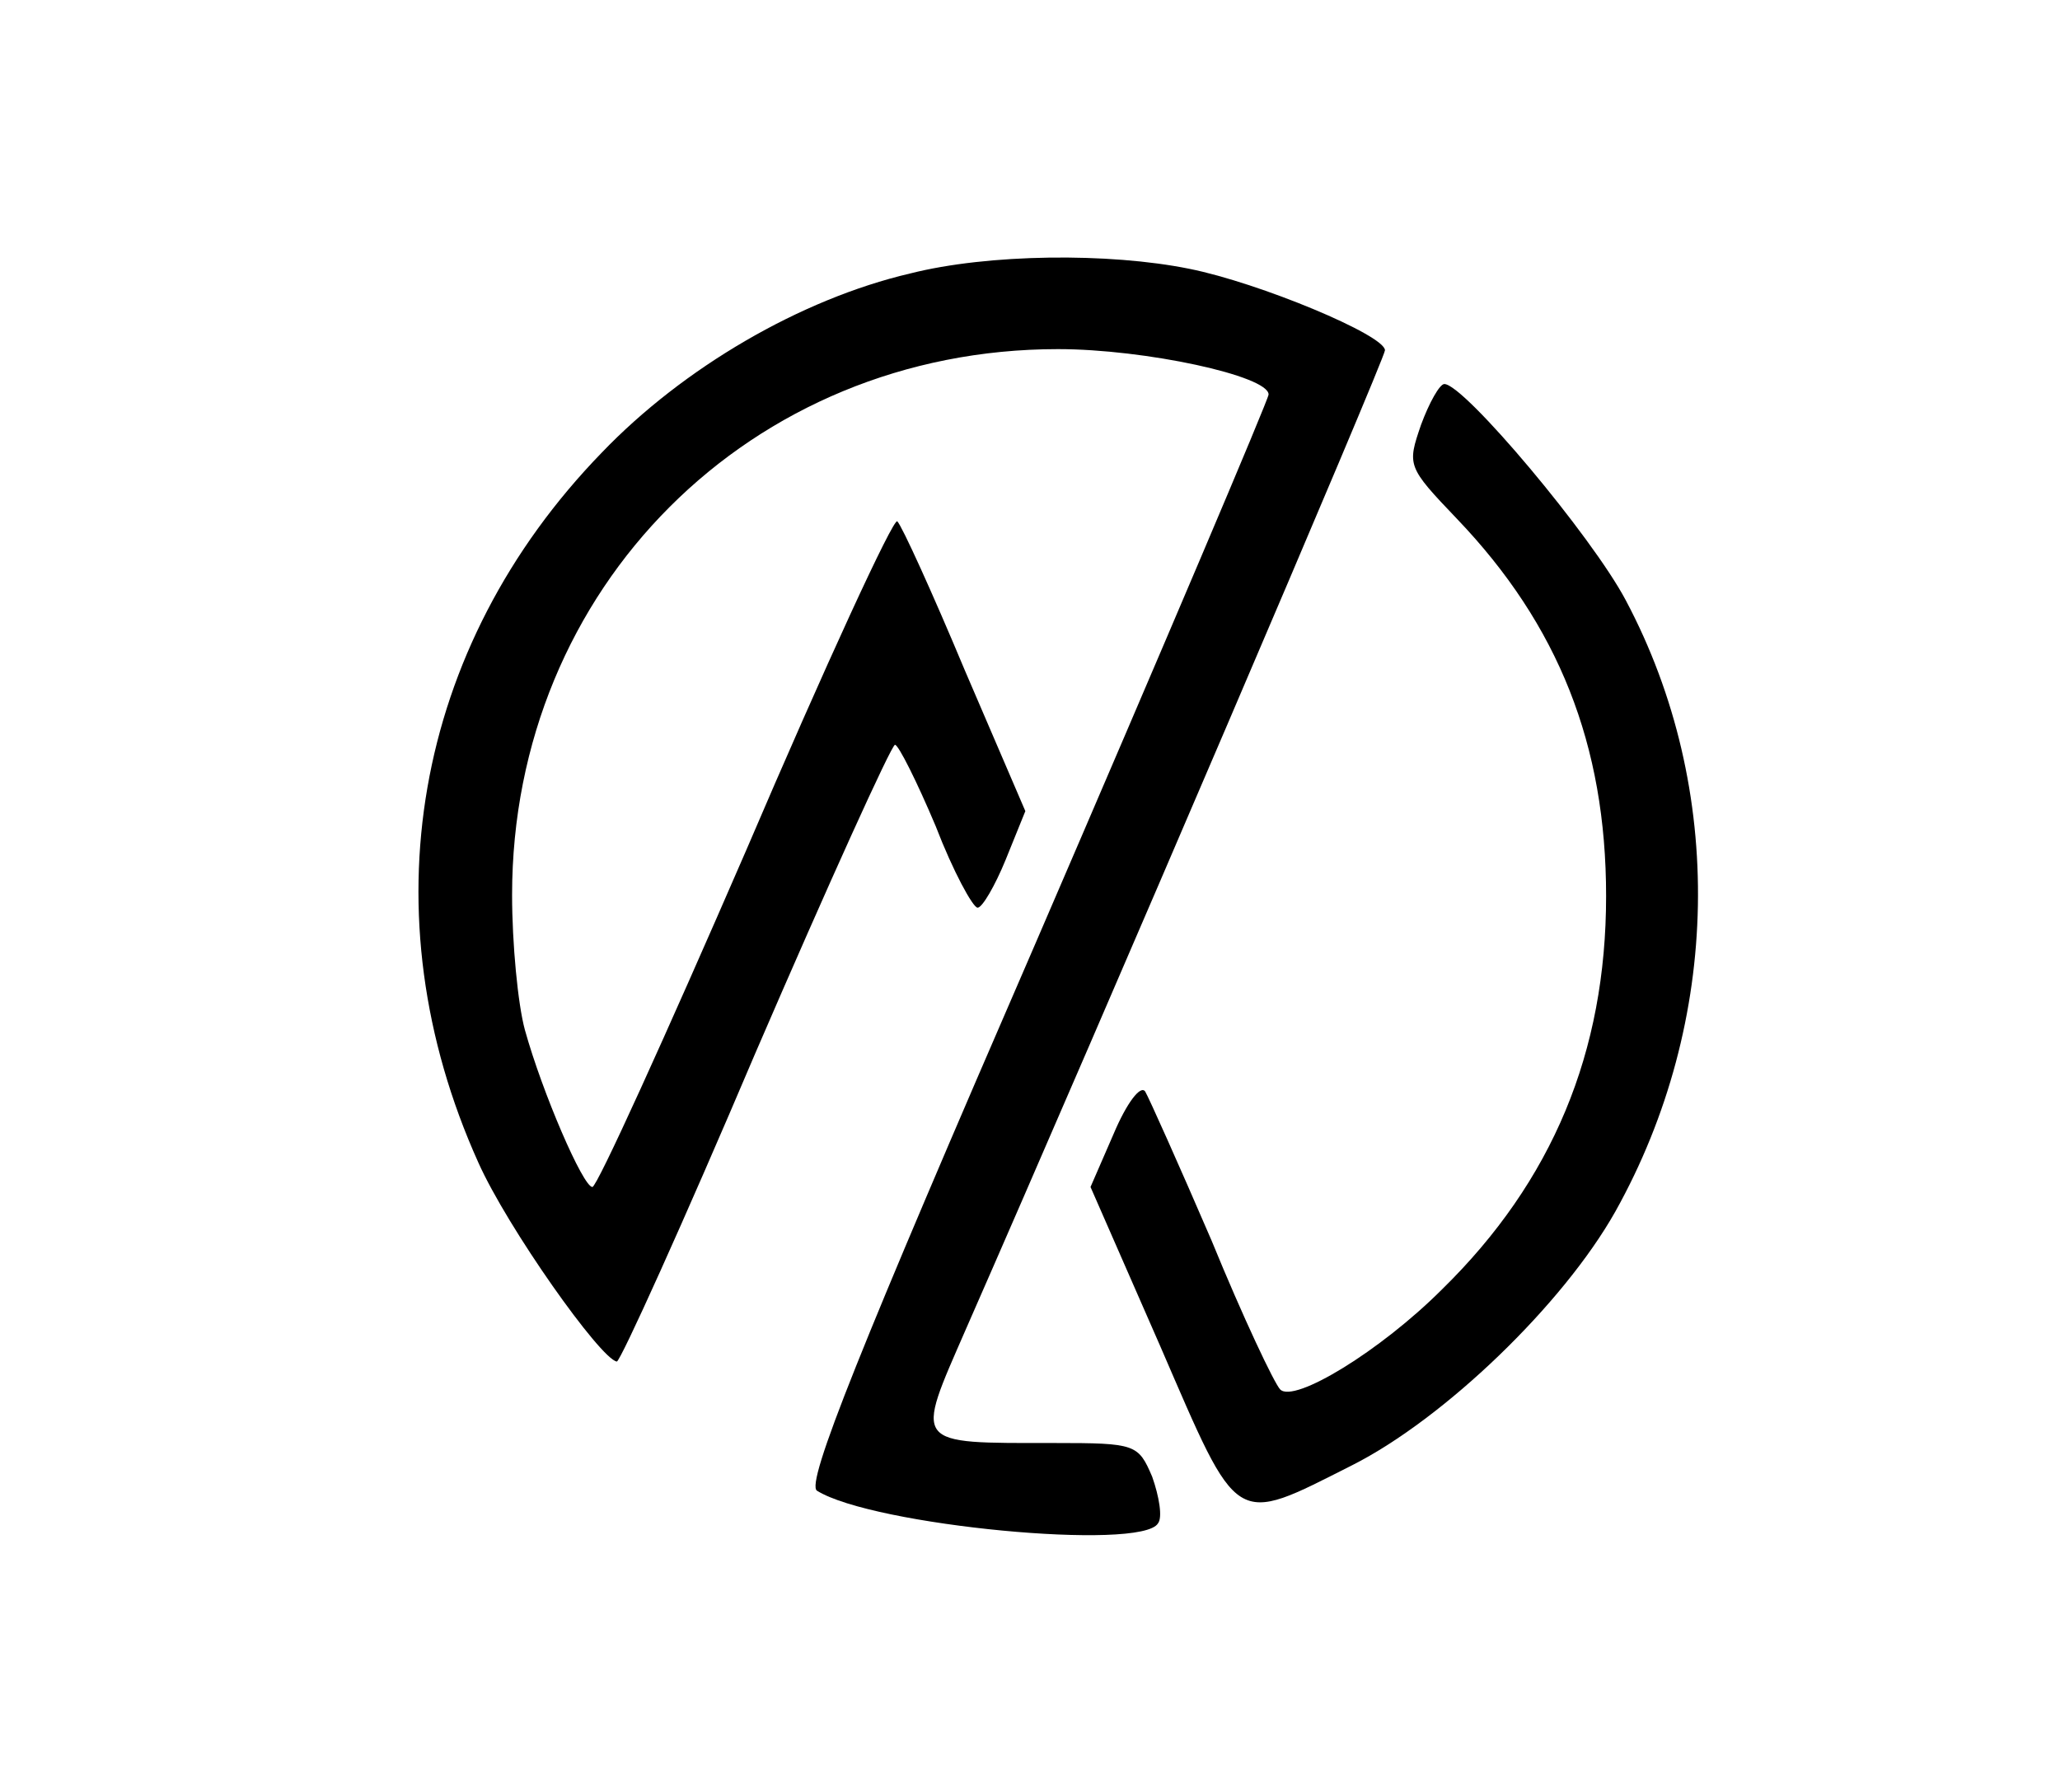 <?xml version="1.0" standalone="no"?>
<!DOCTYPE svg PUBLIC "-//W3C//DTD SVG 20010904//EN"
 "http://www.w3.org/TR/2001/REC-SVG-20010904/DTD/svg10.dtd">
<svg version="1.0" xmlns="http://www.w3.org/2000/svg"
 width="177pt" height="154pt" viewBox="0 0 177 154"
 preserveAspectRatio="xMidYMid meet">

<g transform="translate(0,154) scale(0.1,-0.1)"
fill="#000000" stroke="none">
<path d="M782 1305 c-94 -22 -195 -81 -265 -154 -162 -167 -202 -397 -106
-610 25 -56 105 -169 119 -171 3 0 57 119 119 265 63 146 117 265 120 265 3 0
19 -32 35 -70 15 -39 32 -70 36 -70 4 0 15 19 24 41 l17 42 -52 121 c-28 67
-54 124 -58 128 -3 4 -62 -124 -130 -283 -69 -159 -128 -289 -132 -289 -8 0
-43 81 -58 135 -6 22 -11 74 -11 116 0 264 205 469 469 469 75 0 181 -23 181
-39 0 -4 -90 -216 -200 -471 -151 -348 -198 -465 -188 -471 48 -30 279 -52
293 -28 4 5 1 23 -5 40 -12 28 -14 29 -84 29 -123 0 -120 -3 -76 98 119 271
360 834 360 841 0 13 -108 58 -168 70 -69 14 -173 13 -240 -4z"/>
<path d="M1221 1175 c-12 -35 -12 -36 31 -81 87 -91 128 -194 128 -324 0 -134
-46 -245 -141 -338 -53 -53 -127 -98 -139 -86 -5 5 -32 62 -59 128 -28 65 -54
123 -57 128 -4 6 -16 -10 -27 -36 l-20 -46 60 -137 c68 -157 62 -154 165 -102
79 40 181 138 226 218 91 163 95 363 9 525 -29 55 -139 186 -156 186 -4 0 -13
-16 -20 -35z"/>
</g>
</svg>
